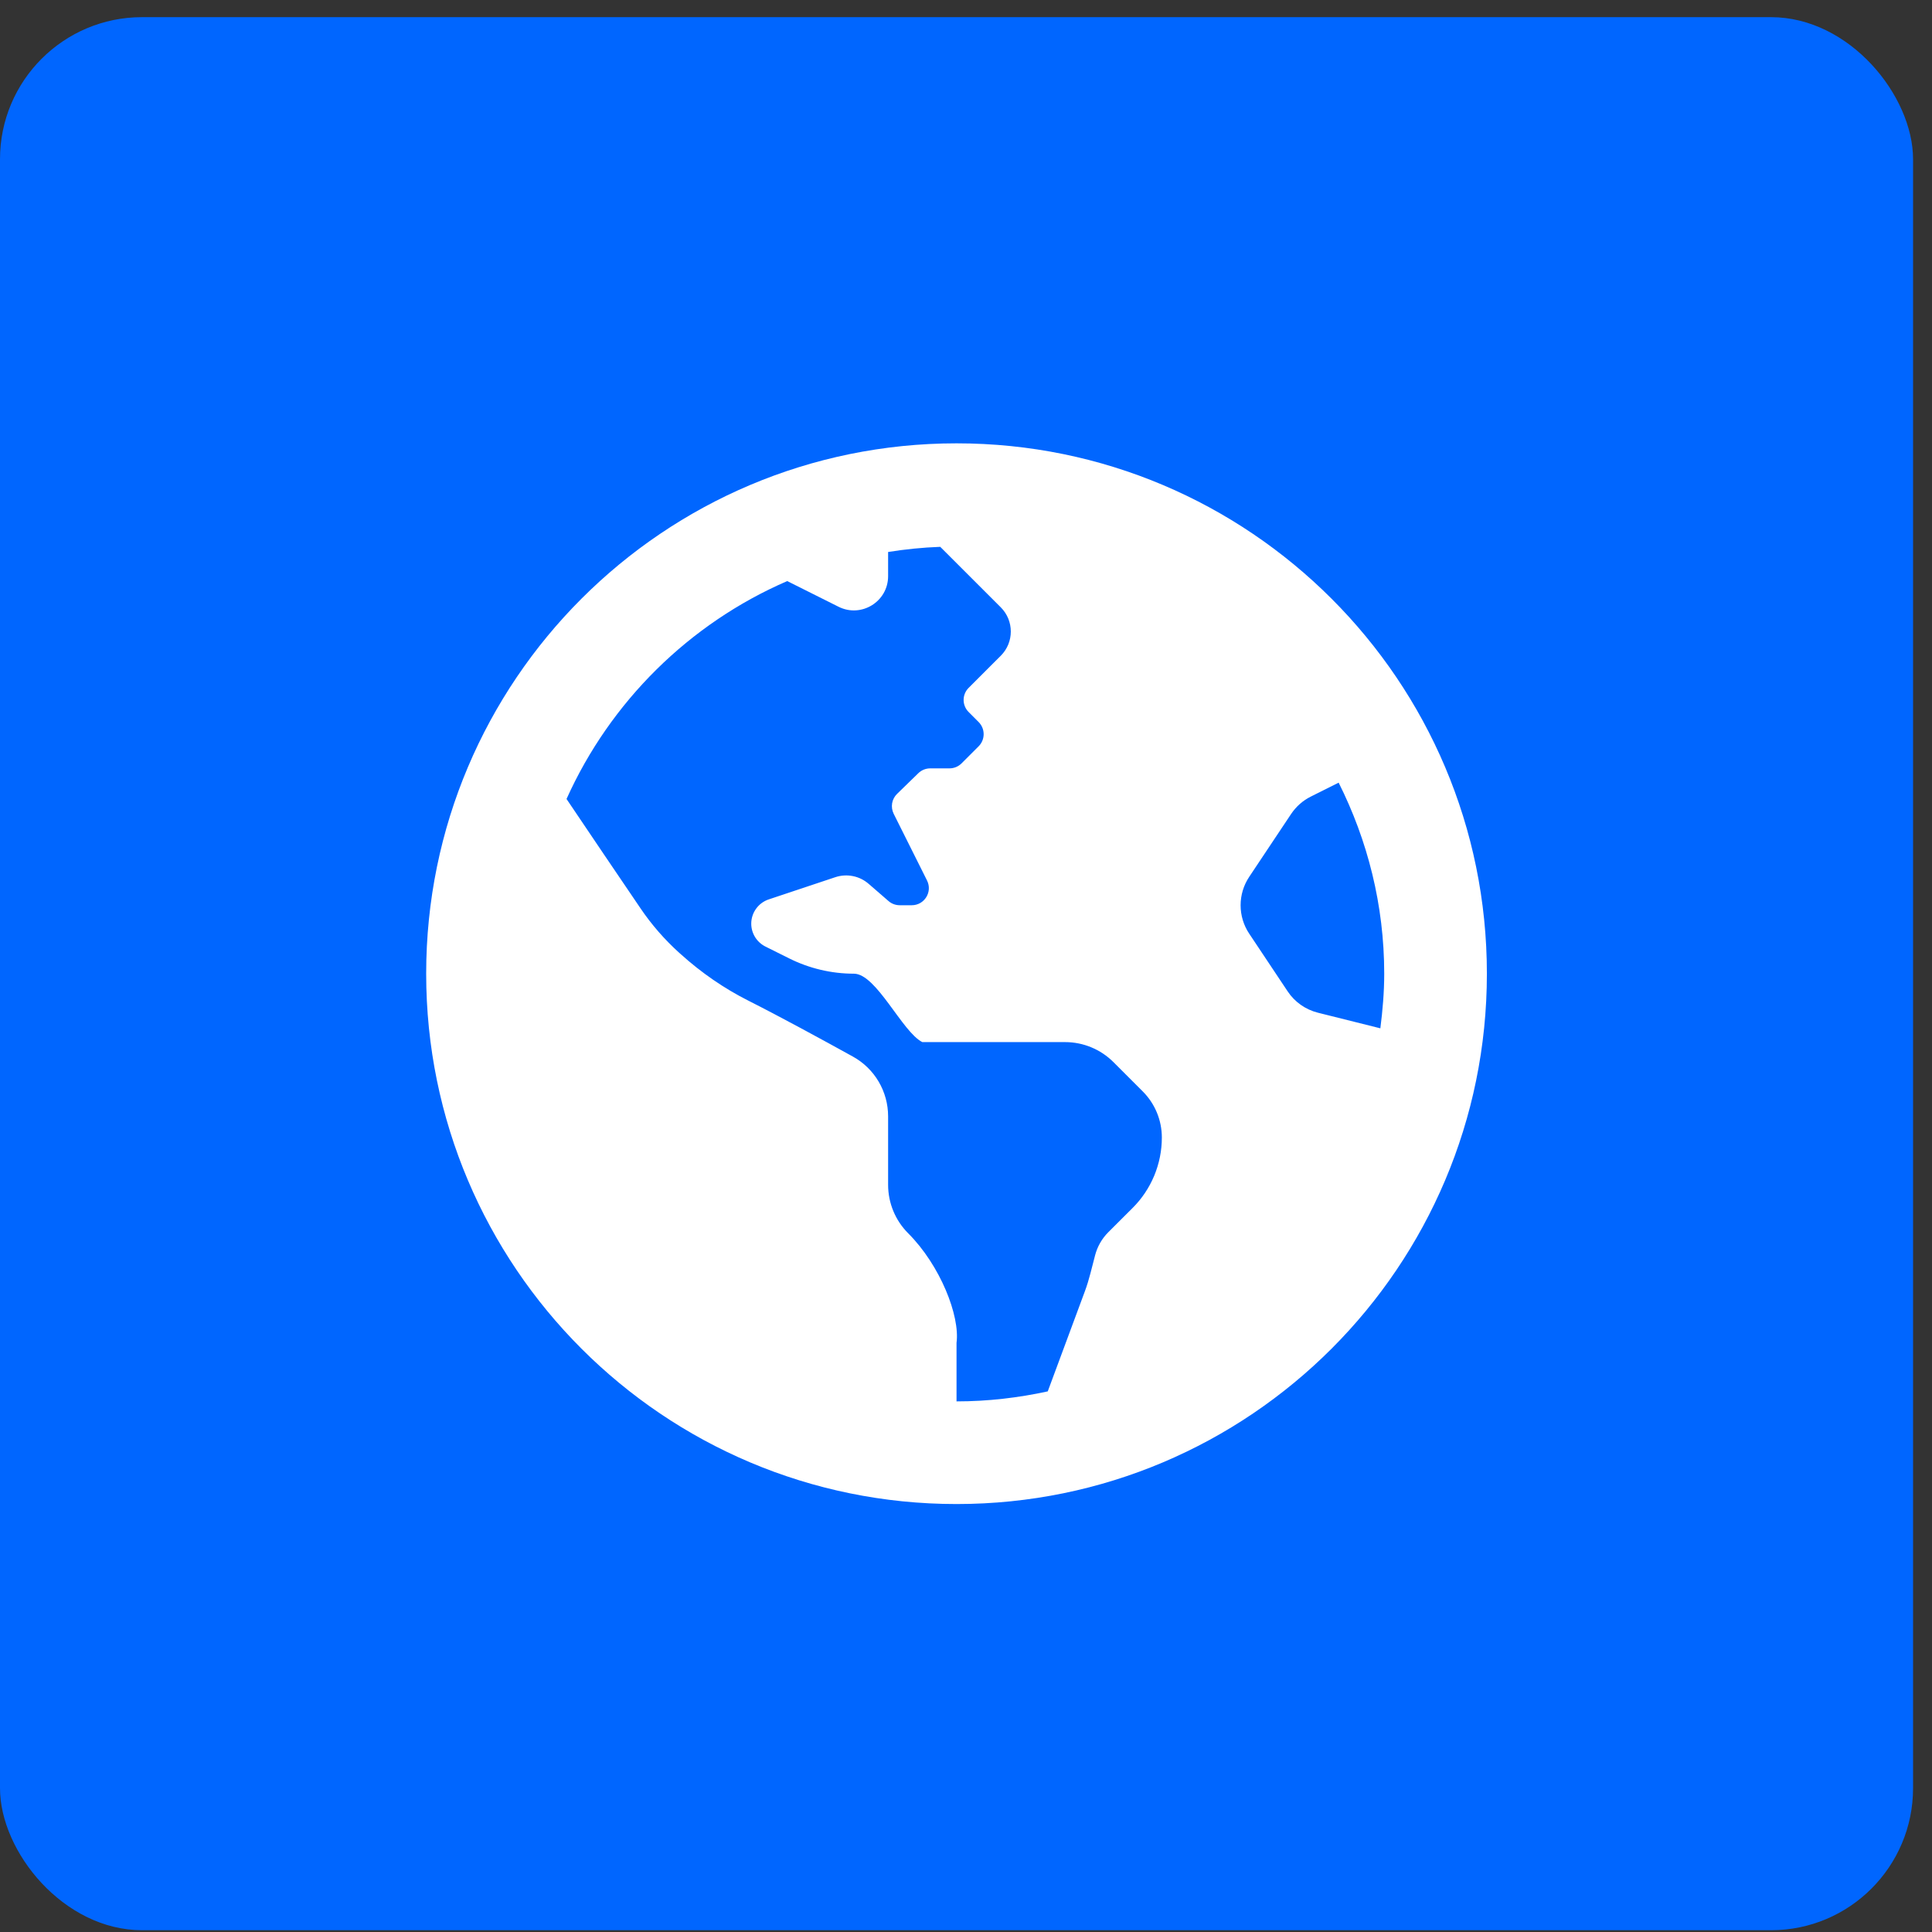 <svg width="51" height="51" viewBox="0 0 51 51" fill="none" xmlns="http://www.w3.org/2000/svg">
<rect x="0" y="0" width="51" height="51" fill="#333333" stroke="none"/>
<rect y="0.453" width="50.5" height="50.5" rx="3.75" fill="#0066FF"/>
<g clip-path="url(#clip0_3_911)">
<path d="M25.25 11.703C17.518 11.703 11.25 17.971 11.25 25.703C11.25 33.435 17.518 39.703 25.25 39.703C32.982 39.703 39.25 33.435 39.25 25.703C39.25 17.971 32.982 11.703 25.25 11.703ZM29.895 31.89C29.675 32.109 29.444 32.339 29.257 32.527C29.088 32.696 28.969 32.905 28.909 33.132C28.823 33.451 28.755 33.774 28.639 34.084L27.658 36.729C26.881 36.898 26.077 36.993 25.25 36.993V35.448C25.345 34.735 24.819 33.401 23.973 32.555C23.634 32.216 23.444 31.756 23.444 31.277V29.47C23.444 28.813 23.09 28.209 22.514 27.891C21.703 27.442 20.549 26.815 19.759 26.417C19.111 26.091 18.511 25.675 17.972 25.189L17.927 25.149C17.542 24.801 17.199 24.408 16.908 23.978C16.378 23.201 15.515 21.922 14.955 21.091C16.11 18.523 18.193 16.46 20.781 15.339L22.136 16.017C22.737 16.317 23.444 15.881 23.444 15.209V14.571C23.895 14.499 24.354 14.452 24.82 14.435L26.418 16.032C26.771 16.385 26.771 16.957 26.418 17.31L26.153 17.574L25.57 18.158C25.393 18.334 25.393 18.62 25.57 18.796L25.834 19.061C26.01 19.237 26.01 19.523 25.834 19.7L25.383 20.151C25.298 20.236 25.183 20.283 25.063 20.283H24.556C24.438 20.283 24.325 20.329 24.241 20.411L23.681 20.956C23.612 21.023 23.566 21.11 23.55 21.204C23.534 21.299 23.549 21.396 23.591 21.482L24.471 23.242C24.622 23.543 24.403 23.896 24.068 23.896H23.75C23.641 23.896 23.536 23.857 23.454 23.785L22.93 23.331C22.811 23.228 22.668 23.157 22.514 23.127C22.36 23.096 22.201 23.106 22.052 23.155L20.292 23.742C20.158 23.787 20.041 23.873 19.959 23.988C19.876 24.102 19.831 24.241 19.831 24.382C19.831 24.638 19.976 24.871 20.204 24.986L20.83 25.298C21.361 25.564 21.947 25.703 22.541 25.703C23.135 25.703 23.816 27.243 24.347 27.509H28.116C28.595 27.509 29.054 27.699 29.393 28.038L30.166 28.811C30.489 29.134 30.67 29.572 30.67 30.028C30.67 30.375 30.601 30.717 30.468 31.037C30.335 31.356 30.141 31.646 29.895 31.89ZM34.79 26.733C34.464 26.651 34.178 26.451 33.992 26.171L32.977 24.648C32.828 24.426 32.749 24.164 32.749 23.897C32.749 23.629 32.828 23.368 32.977 23.145L34.082 21.487C34.213 21.291 34.393 21.132 34.604 21.027L35.337 20.66C36.1 22.18 36.54 23.889 36.54 25.703C36.54 26.193 36.498 26.672 36.438 27.145L34.79 26.733Z" fill="white"/>
</g>
<defs>
<clipPath id="clip0_3_911">
<rect width="28" height="28" fill="white" transform="translate(11.25 11.703)"/>
</clipPath>
</defs>
</svg>
